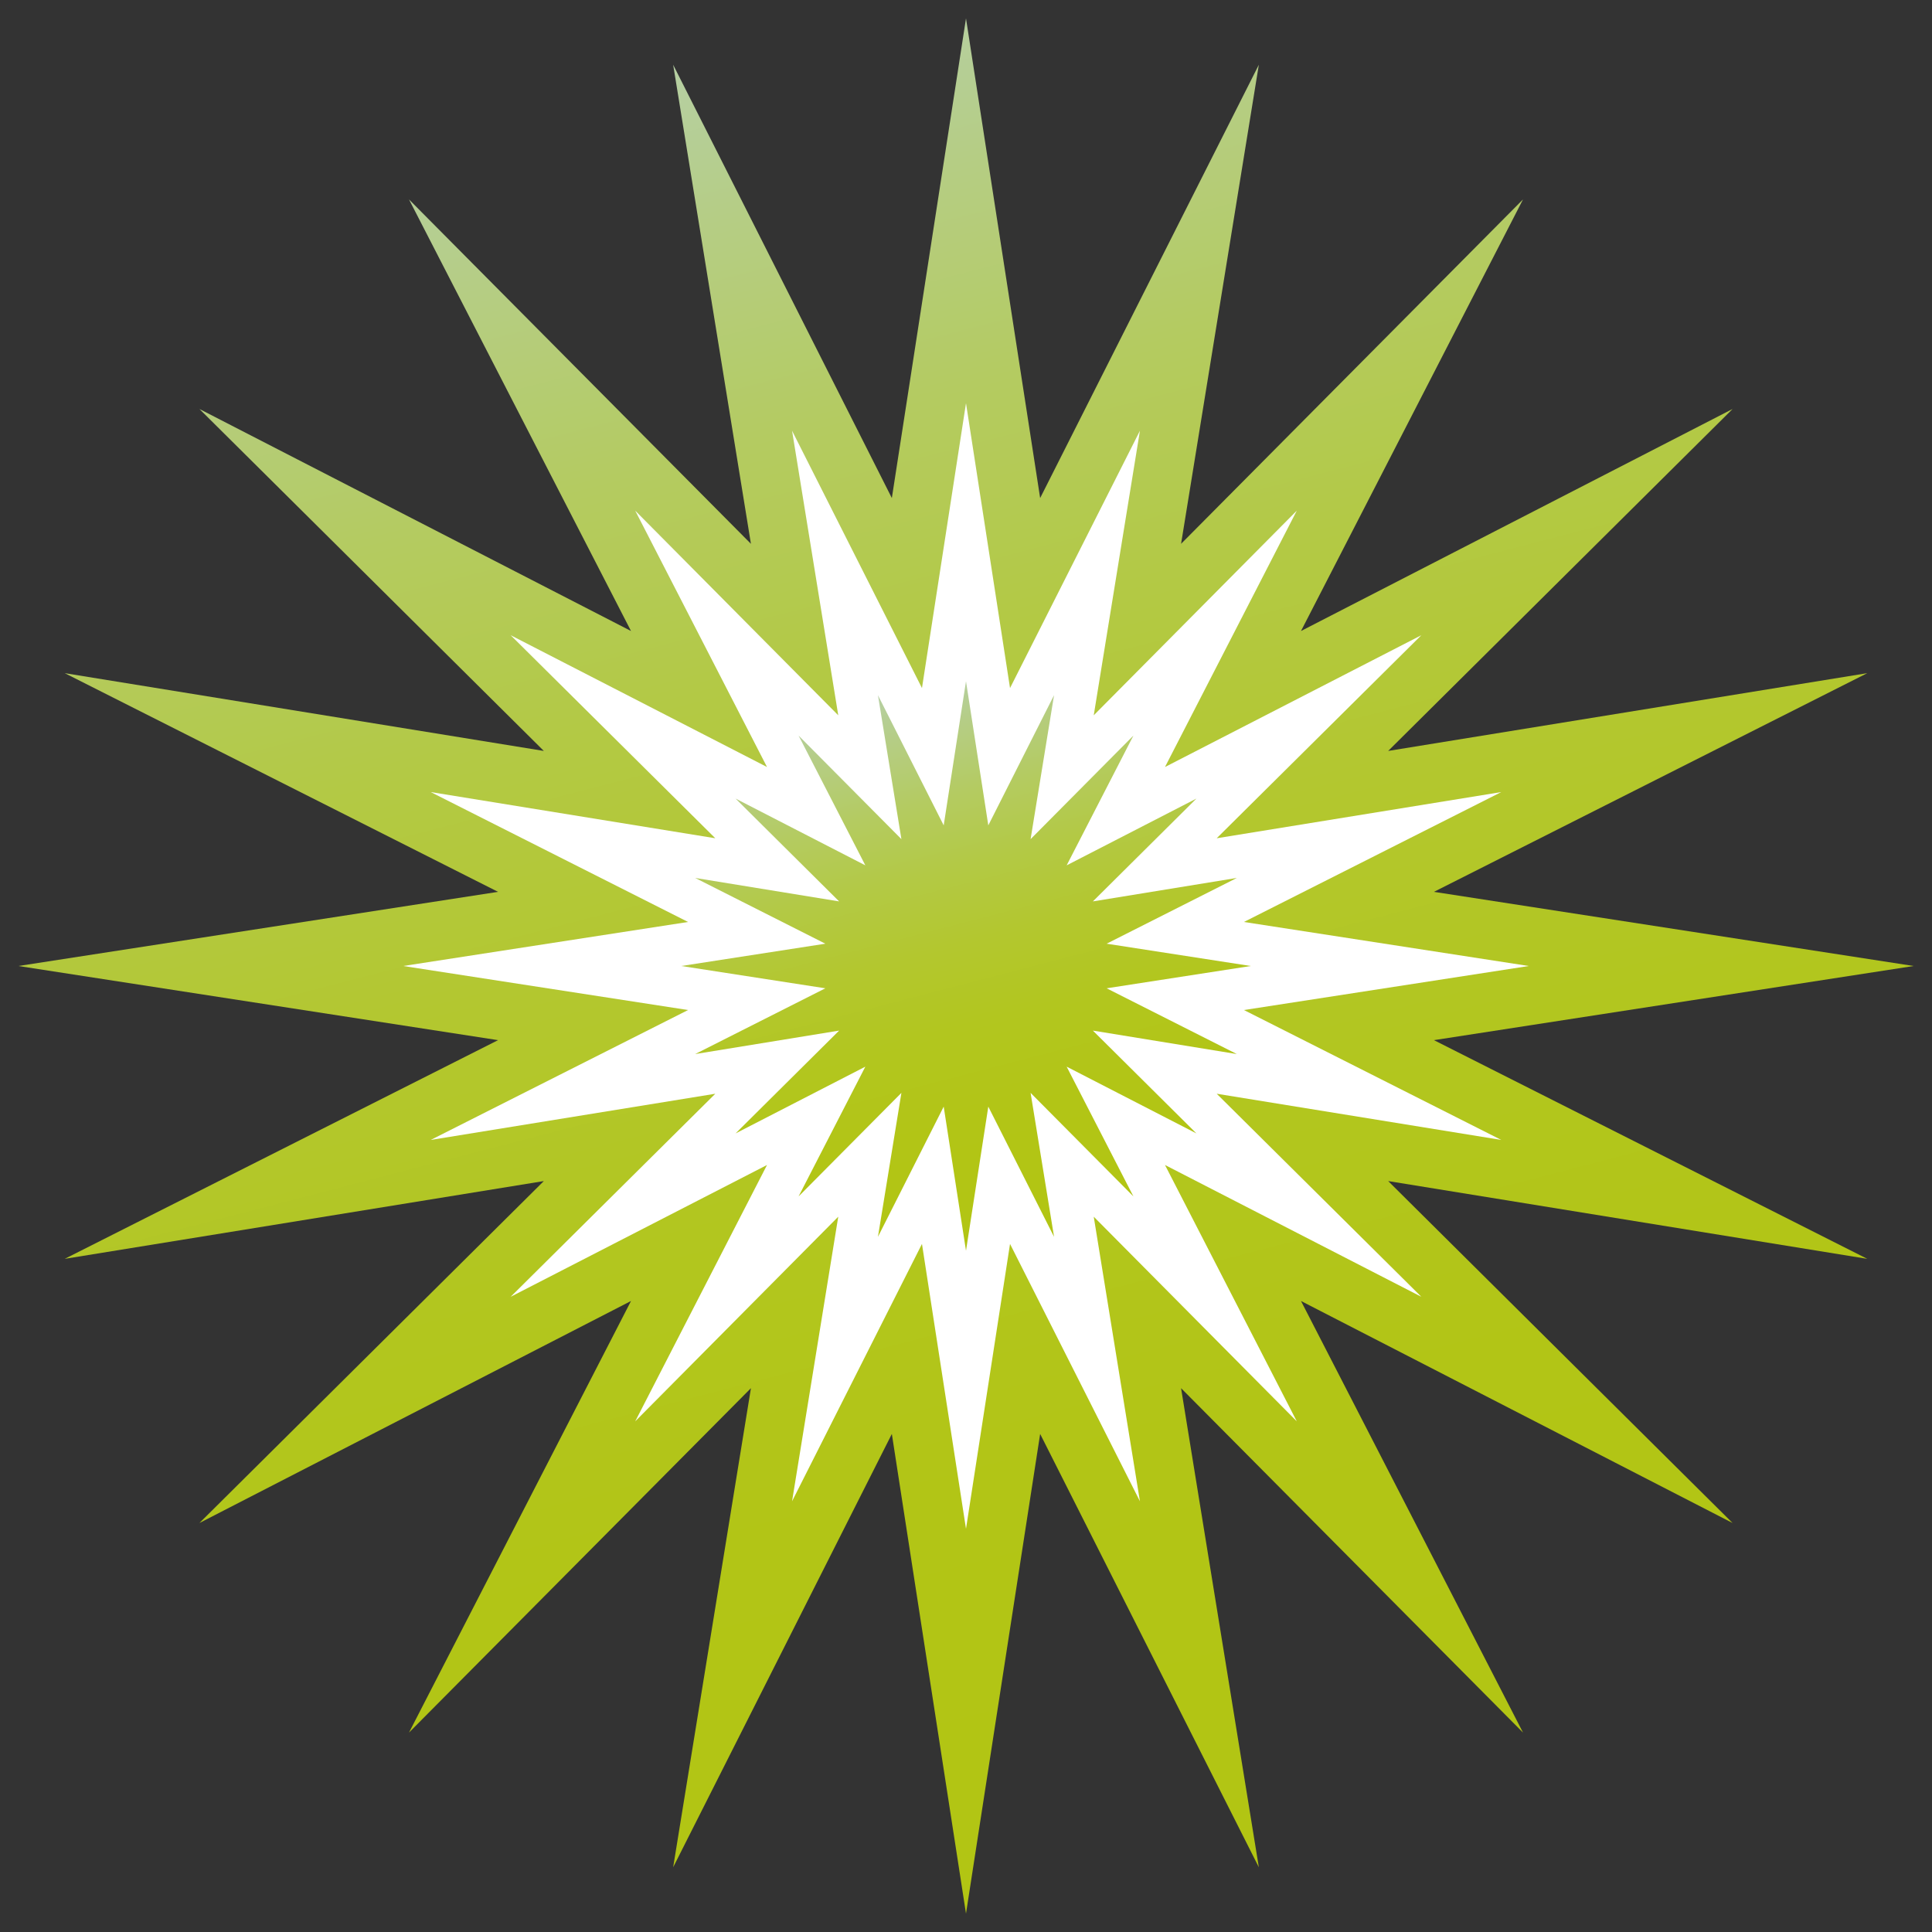 <?xml version="1.0" encoding="utf-8"?>
<!-- Generator: Adobe Illustrator 27.4.0, SVG Export Plug-In . SVG Version: 6.00 Build 0)  -->
<svg version="1.1" id="Layer_1" xmlns="http://www.w3.org/2000/svg" xmlns:xlink="http://www.w3.org/1999/xlink" x="0px" y="0px"
	 viewBox="0 0 1334 1334" style="enable-background:new 0 0 1334 1334;" xml:space="preserve">
<rect x="0" y="0" width="1334" height="1334" fill="#333333" stroke="none"/>
<linearGradient id="SVGID_1_" gradientUnits="userSpaceOnUse" x1="831.943" y1="1300.37" x2="497.354" y2="15.571">
	<stop  offset="0" style="stop-color:#B2C513"/>
	<stop  offset="0.23" style="stop-color:#B2C516"/>
	<stop  offset="0.393" style="stop-color:#B2C61F"/>
	<stop  offset="0.534" style="stop-color:#B3C72F"/>
	<stop  offset="0.664" style="stop-color:#B3C945"/>
	<stop  offset="0.785" style="stop-color:#B4CB61"/>
	<stop  offset="0.899" style="stop-color:#B5CD84"/>
	<stop  offset="1" style="stop-color:#B6D0A9"/>
</linearGradient>
<polygon style="fill:url(#SVGID_1_);" points="667,12.7 718.2,343.9 869.2,44.7 815.5,375.5 1051.6,137.7 898.3,435.7 1196.3,282.4 
	958.5,518.5 1289.3,464.8 990.1,615.8 1321.3,667 990.1,718.2 1289.3,869.2 958.5,815.5 1196.3,1051.6 898.3,898.3 1051.6,1196.3 
	815.5,958.5 869.2,1289.3 718.2,990.1 667,1321.3 615.8,990.1 464.8,1289.3 518.5,958.5 282.4,1196.3 435.7,898.3 137.7,1051.6 
	375.5,815.5 44.7,869.2 343.9,718.2 12.7,667 343.9,615.8 44.7,464.8 375.5,518.5 137.7,282.4 435.7,435.7 282.4,137.7 518.5,375.5 
	464.8,44.7 615.8,343.9 "/>
<polygon style="fill:#FFFFFF;" points="667,278.4 697.4,475.1 787.1,297.4 755.2,493.9 895.4,352.6 804.4,529.6 981.4,438.6 
	840.1,578.8 1036.6,546.9 858.9,636.6 1055.6,667 858.9,697.4 1036.6,787.1 840.1,755.2 981.4,895.4 804.4,804.4 895.4,981.4 
	755.2,840.1 787.1,1036.6 697.4,858.9 667,1055.6 636.6,858.9 546.9,1036.6 578.8,840.1 438.6,981.4 529.6,804.4 352.6,895.4 
	493.9,755.2 297.4,787.1 475.1,697.4 278.4,667 475.1,636.6 297.4,546.9 493.9,578.8 352.6,438.6 529.6,529.6 438.6,352.6 
	578.8,493.9 546.9,297.4 636.6,475.1 "/>
<linearGradient id="SVGID_00000043435039072524554350000015751943675956746648_" gradientUnits="userSpaceOnUse" x1="716.563" y1="857.318" x2="616.024" y2="471.256">
	<stop  offset="0" style="stop-color:#B2C513"/>
	<stop  offset="0.23" style="stop-color:#B2C516"/>
	<stop  offset="0.393" style="stop-color:#B2C61F"/>
	<stop  offset="0.534" style="stop-color:#B3C72F"/>
	<stop  offset="0.664" style="stop-color:#B3C945"/>
	<stop  offset="0.785" style="stop-color:#B4CB61"/>
	<stop  offset="0.899" style="stop-color:#B5CD84"/>
	<stop  offset="1" style="stop-color:#B6D0A9"/>
</linearGradient>
<polygon style="fill:url(#SVGID_00000043435039072524554350000015751943675956746648_);" points="667,470.4 682.4,569.9 727.8,480 
	711.6,579.4 782.6,507.9 736.5,597.5 826.1,551.4 754.6,622.4 854,606.2 764.1,651.6 863.6,667 764.1,682.4 854,727.8 754.6,711.6 
	826.1,782.6 736.5,736.5 782.6,826.1 711.6,754.6 727.8,854 682.4,764.1 667,863.6 651.6,764.1 606.2,854 622.4,754.6 551.4,826.1 
	597.5,736.5 507.9,782.6 579.4,711.6 480,727.8 569.9,682.4 470.4,667 569.9,651.6 480,606.2 579.4,622.4 507.9,551.4 597.5,597.5 
	551.4,507.9 622.4,579.4 606.2,480 651.6,569.9 "/>
</svg>
